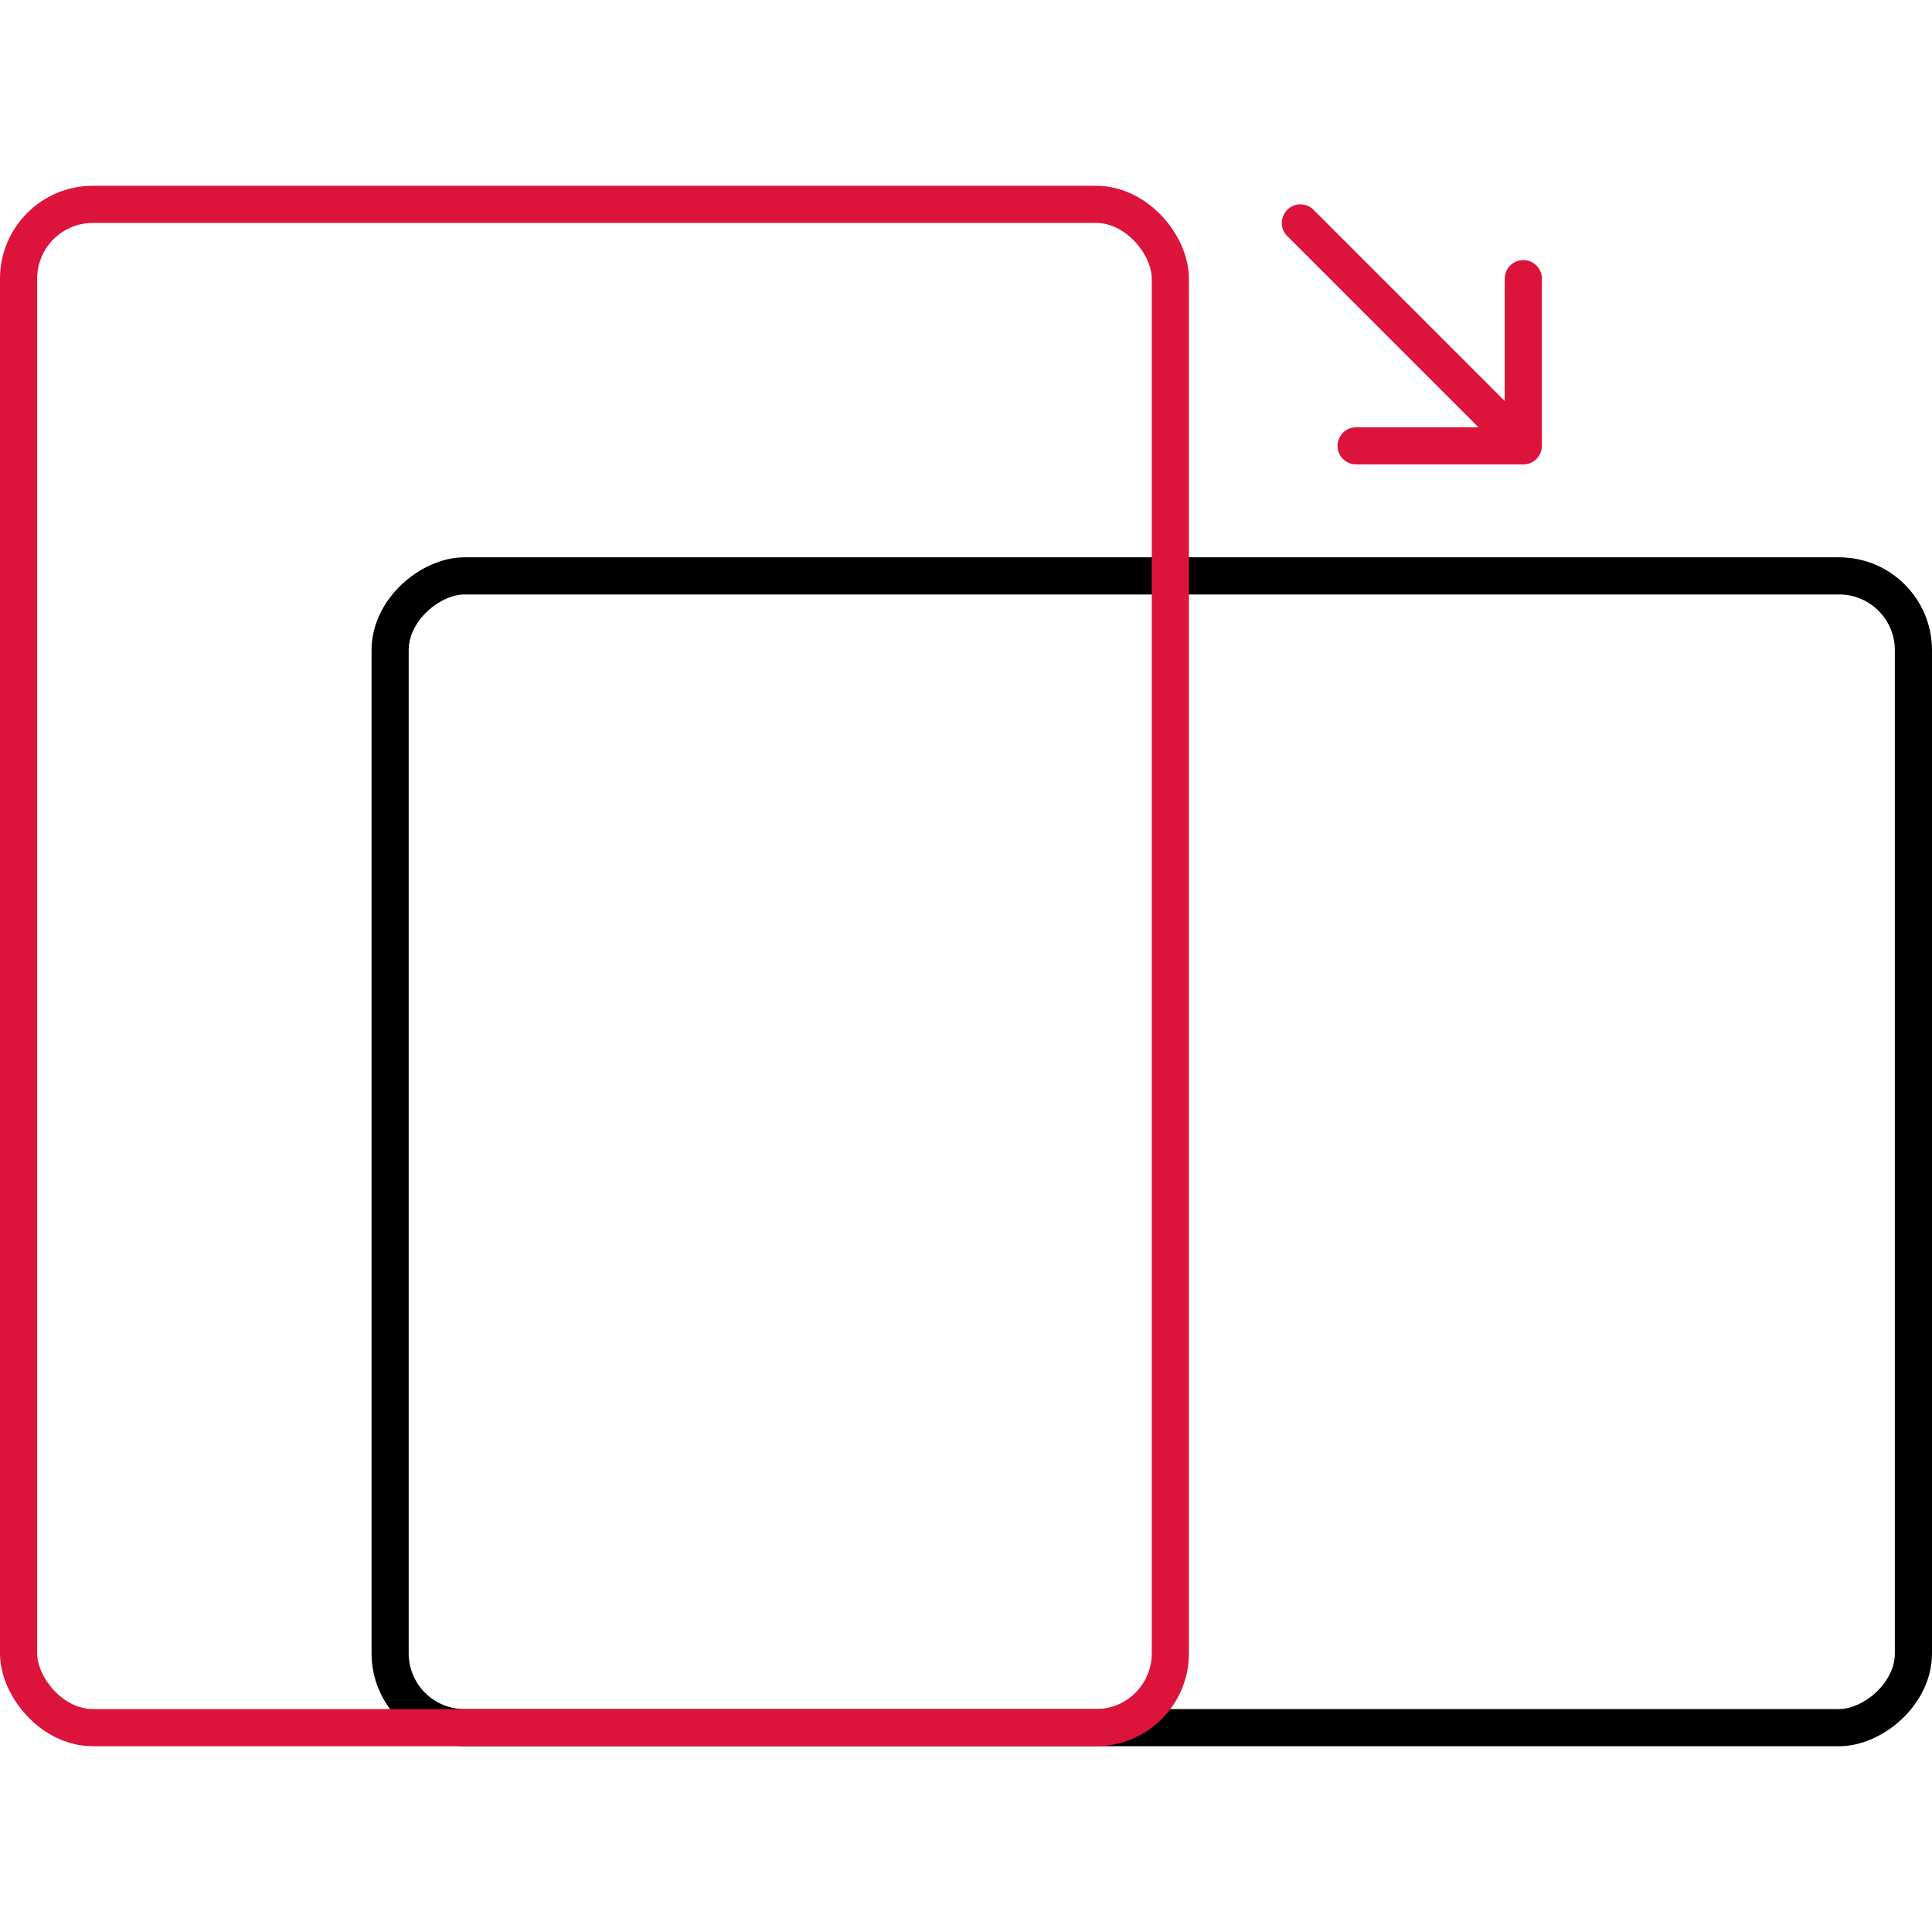 <svg width="104" height="104" viewBox="0 0 104 104" fill="none" xmlns="http://www.w3.org/2000/svg">
<rect x="103" y="31" width="62" height="82" rx="4" transform="rotate(90 103 31)" stroke="black" stroke-width="2"/>
<rect x="1" y="11" width="62" height="82" rx="4" stroke="#DC143C" stroke-width="2"/>
<path d="M70.707 11.293C70.317 10.902 69.683 10.902 69.293 11.293C68.902 11.683 68.902 12.317 69.293 12.707L70.707 11.293ZM82 25C82.552 25 83 24.552 83 24V15C83 14.448 82.552 14 82 14C81.448 14 81 14.448 81 15V23H73C72.448 23 72 23.448 72 24C72 24.552 72.448 25 73 25L82 25ZM69.293 12.707L81.293 24.707L82.707 23.293L70.707 11.293L69.293 12.707Z" fill="#DC143C"/>
</svg>
